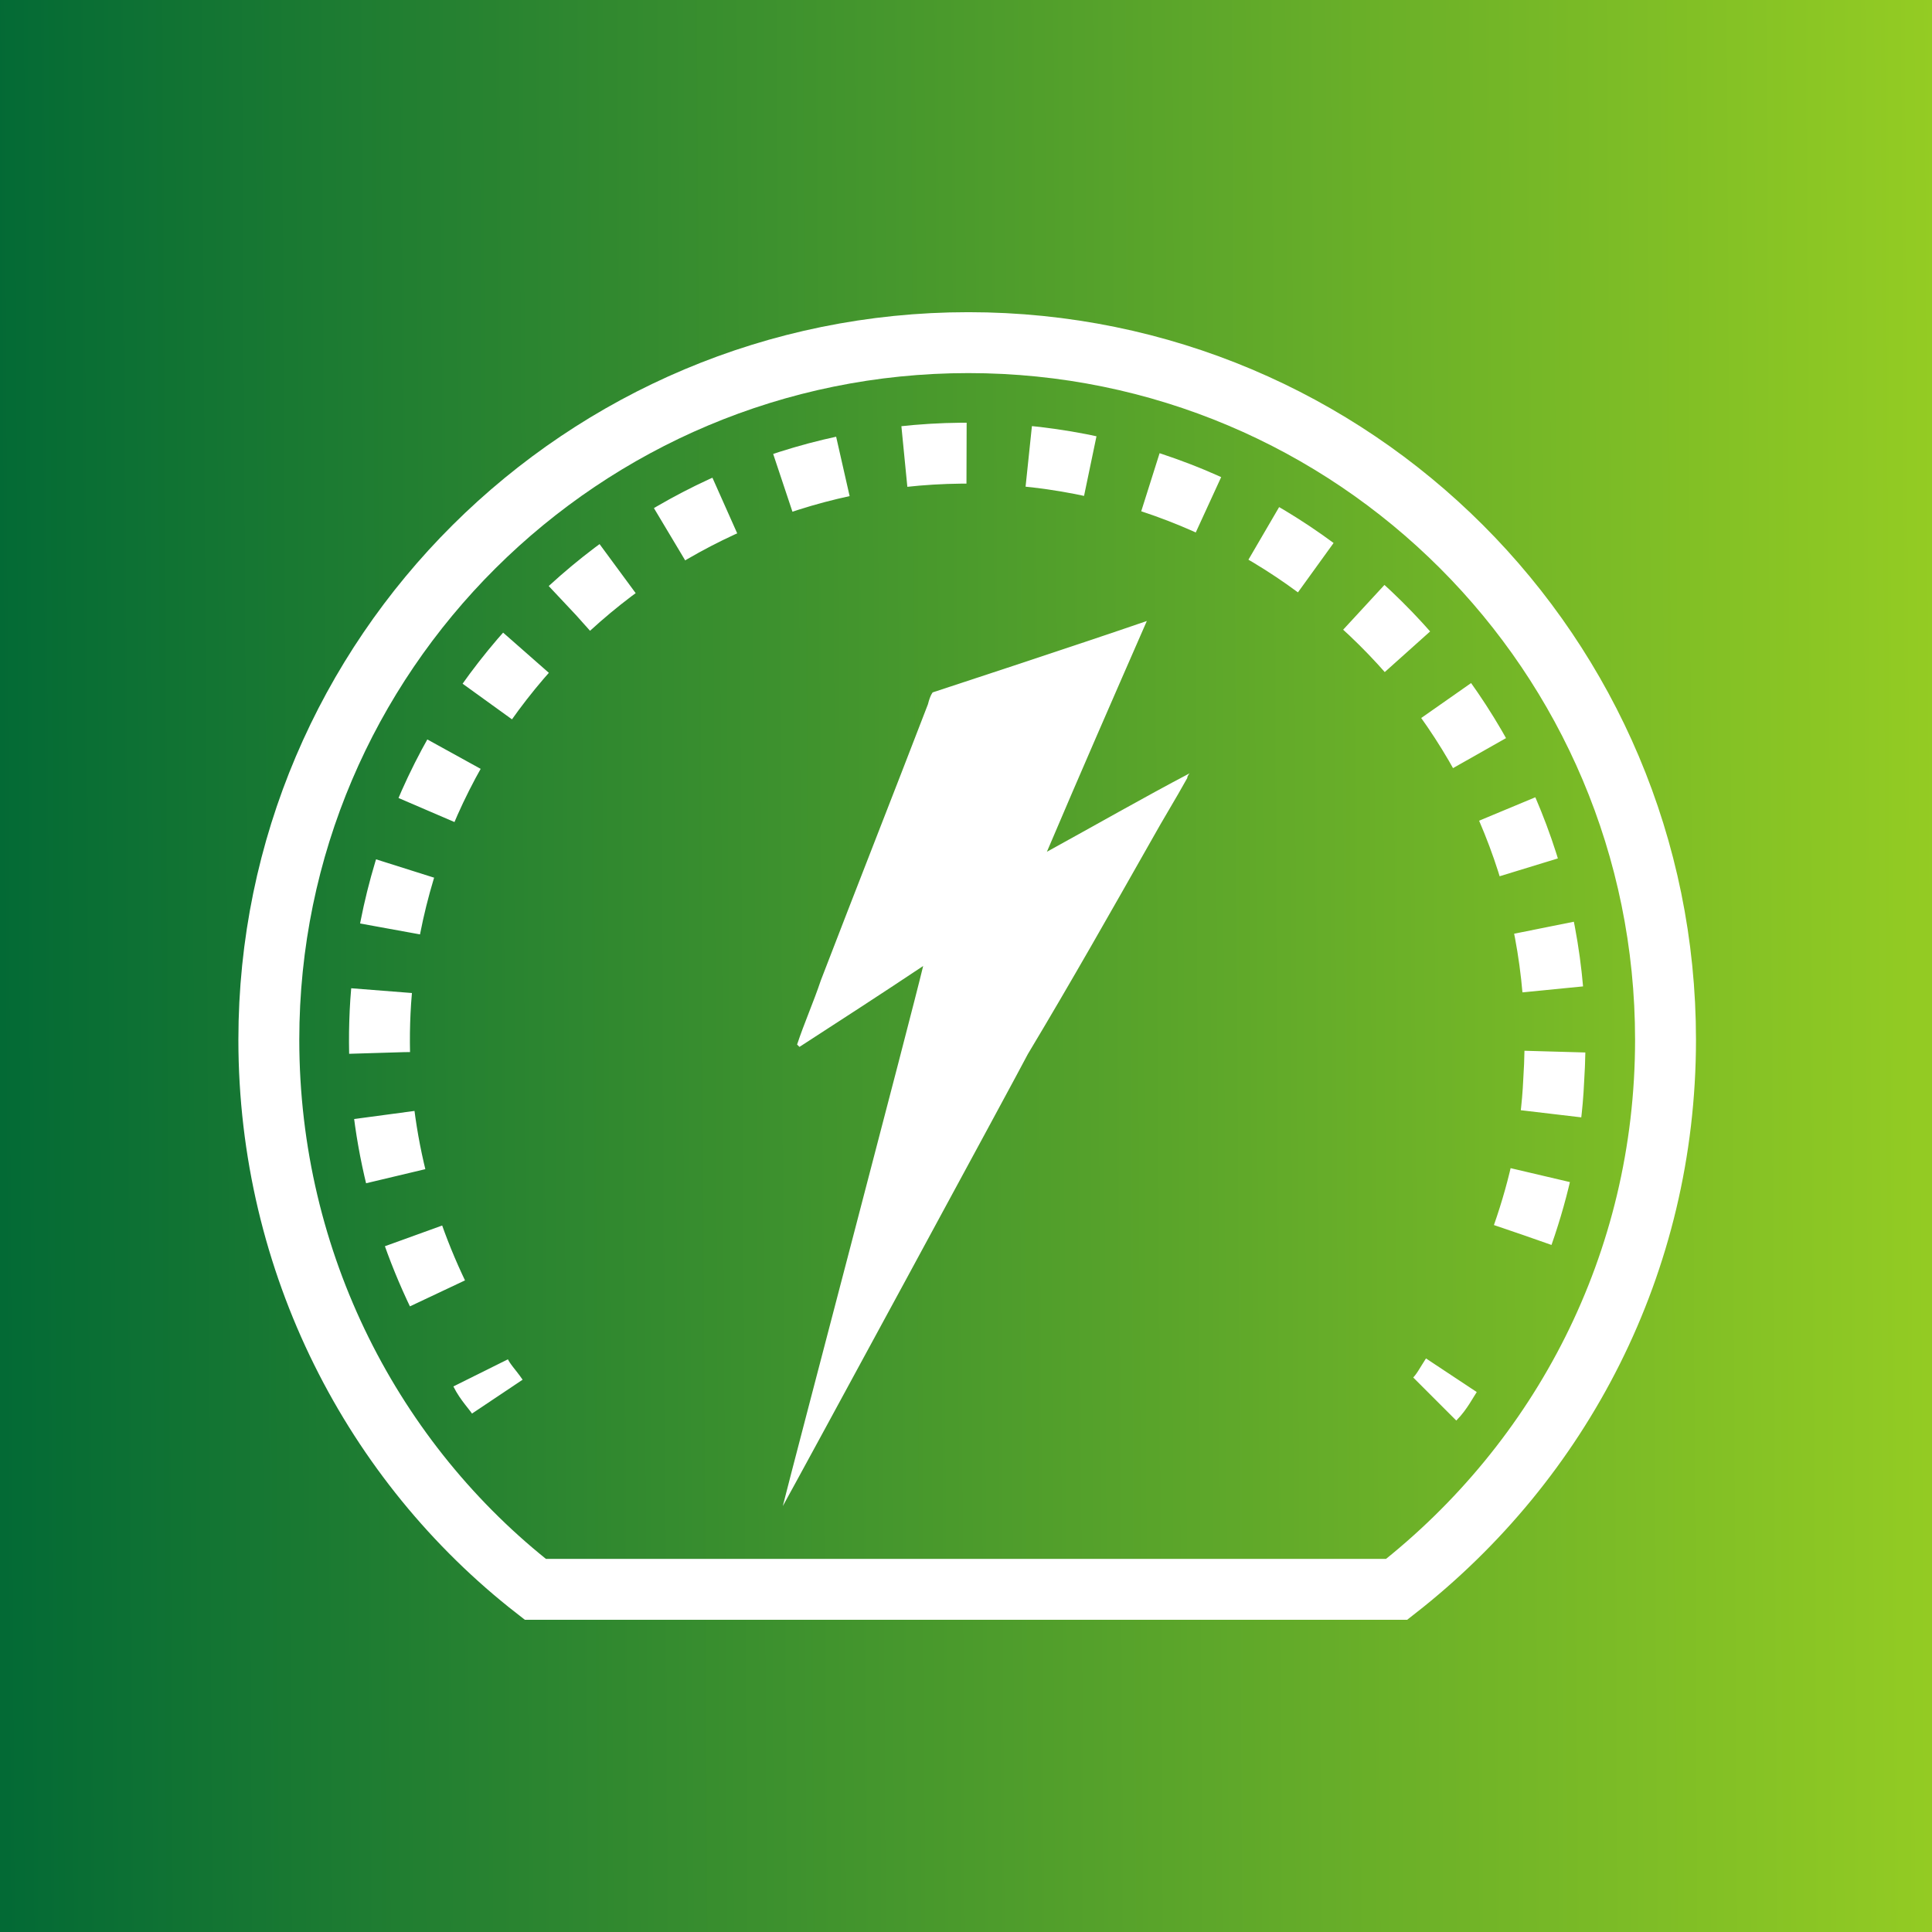 <svg width="40" height="40" viewBox="0 0 40 40" fill="none" xmlns="http://www.w3.org/2000/svg">
<rect x="0" y="0" width="40" height="40" fill="#333333" stroke="none"/>
<g clip-path="url(#clip0_7_2463)">
<path d="M40.148 0H0V40.148H40.148V0Z" fill="url(#paint0_linear_7_2463)"/>
<path d="M11.084 32.906H28.916C32.315 30.246 34.483 26.158 34.483 21.527C34.483 13.547 28.029 7.094 20.049 7.094C12.069 7.094 5.566 13.547 5.566 21.527C5.566 26.158 7.734 30.296 11.084 32.906Z" stroke="white" stroke-width="1.261" stroke-miterlimit="10"/>
<path d="M29.705 28.965C29.852 28.818 29.951 28.621 30.049 28.473" stroke="white" stroke-width="1.261" stroke-miterlimit="10"/>
<path d="M31.527 25.567C31.872 24.581 32.118 23.497 32.168 22.364C32.611 15.665 27.537 9.852 20.837 9.409C14.138 8.965 8.325 14.039 7.882 20.739C7.734 23.005 8.227 25.123 9.163 26.995" stroke="white" stroke-width="1.261" stroke-miterlimit="10" stroke-dasharray="1.29 1.29"/>
<path d="M9.951 28.424C10.049 28.621 10.197 28.768 10.296 28.916" stroke="white" stroke-width="1.261" stroke-miterlimit="10"/>
<path d="M16.207 31.182C16.453 30.197 18.867 21.035 19.113 20C18.227 20.591 17.389 21.133 16.552 21.675L16.503 21.626C16.65 21.182 16.847 20.739 16.995 20.296C17.734 18.374 18.473 16.502 19.212 14.581C19.261 14.384 19.311 14.335 19.311 14.335C19.311 14.335 22.315 13.35 23.744 12.857C23.054 14.434 22.365 16.01 21.675 17.635C22.66 17.094 23.695 16.502 24.631 16.01C24.631 16.01 24.581 16.059 24.581 16.108C24.335 16.552 24.089 16.946 23.843 17.389C23.005 18.867 22.168 20.345 21.281 21.823C21.133 22.118 16.404 30.837 16.207 31.182Z" fill="white"/>
</g>
<defs>
<linearGradient id="paint0_linear_7_2463" x1="-0.018" y1="20.072" x2="40.165" y2="19.853" gradientUnits="userSpaceOnUse">
<stop stop-color="#036A35"/>
<stop offset="1" stop-color="#94CC23"/>
</linearGradient>
<clipPath id="clip0_7_2463">
<rect width="40" height="40" fill="white"/>
</clipPath>
</defs>
</svg>
